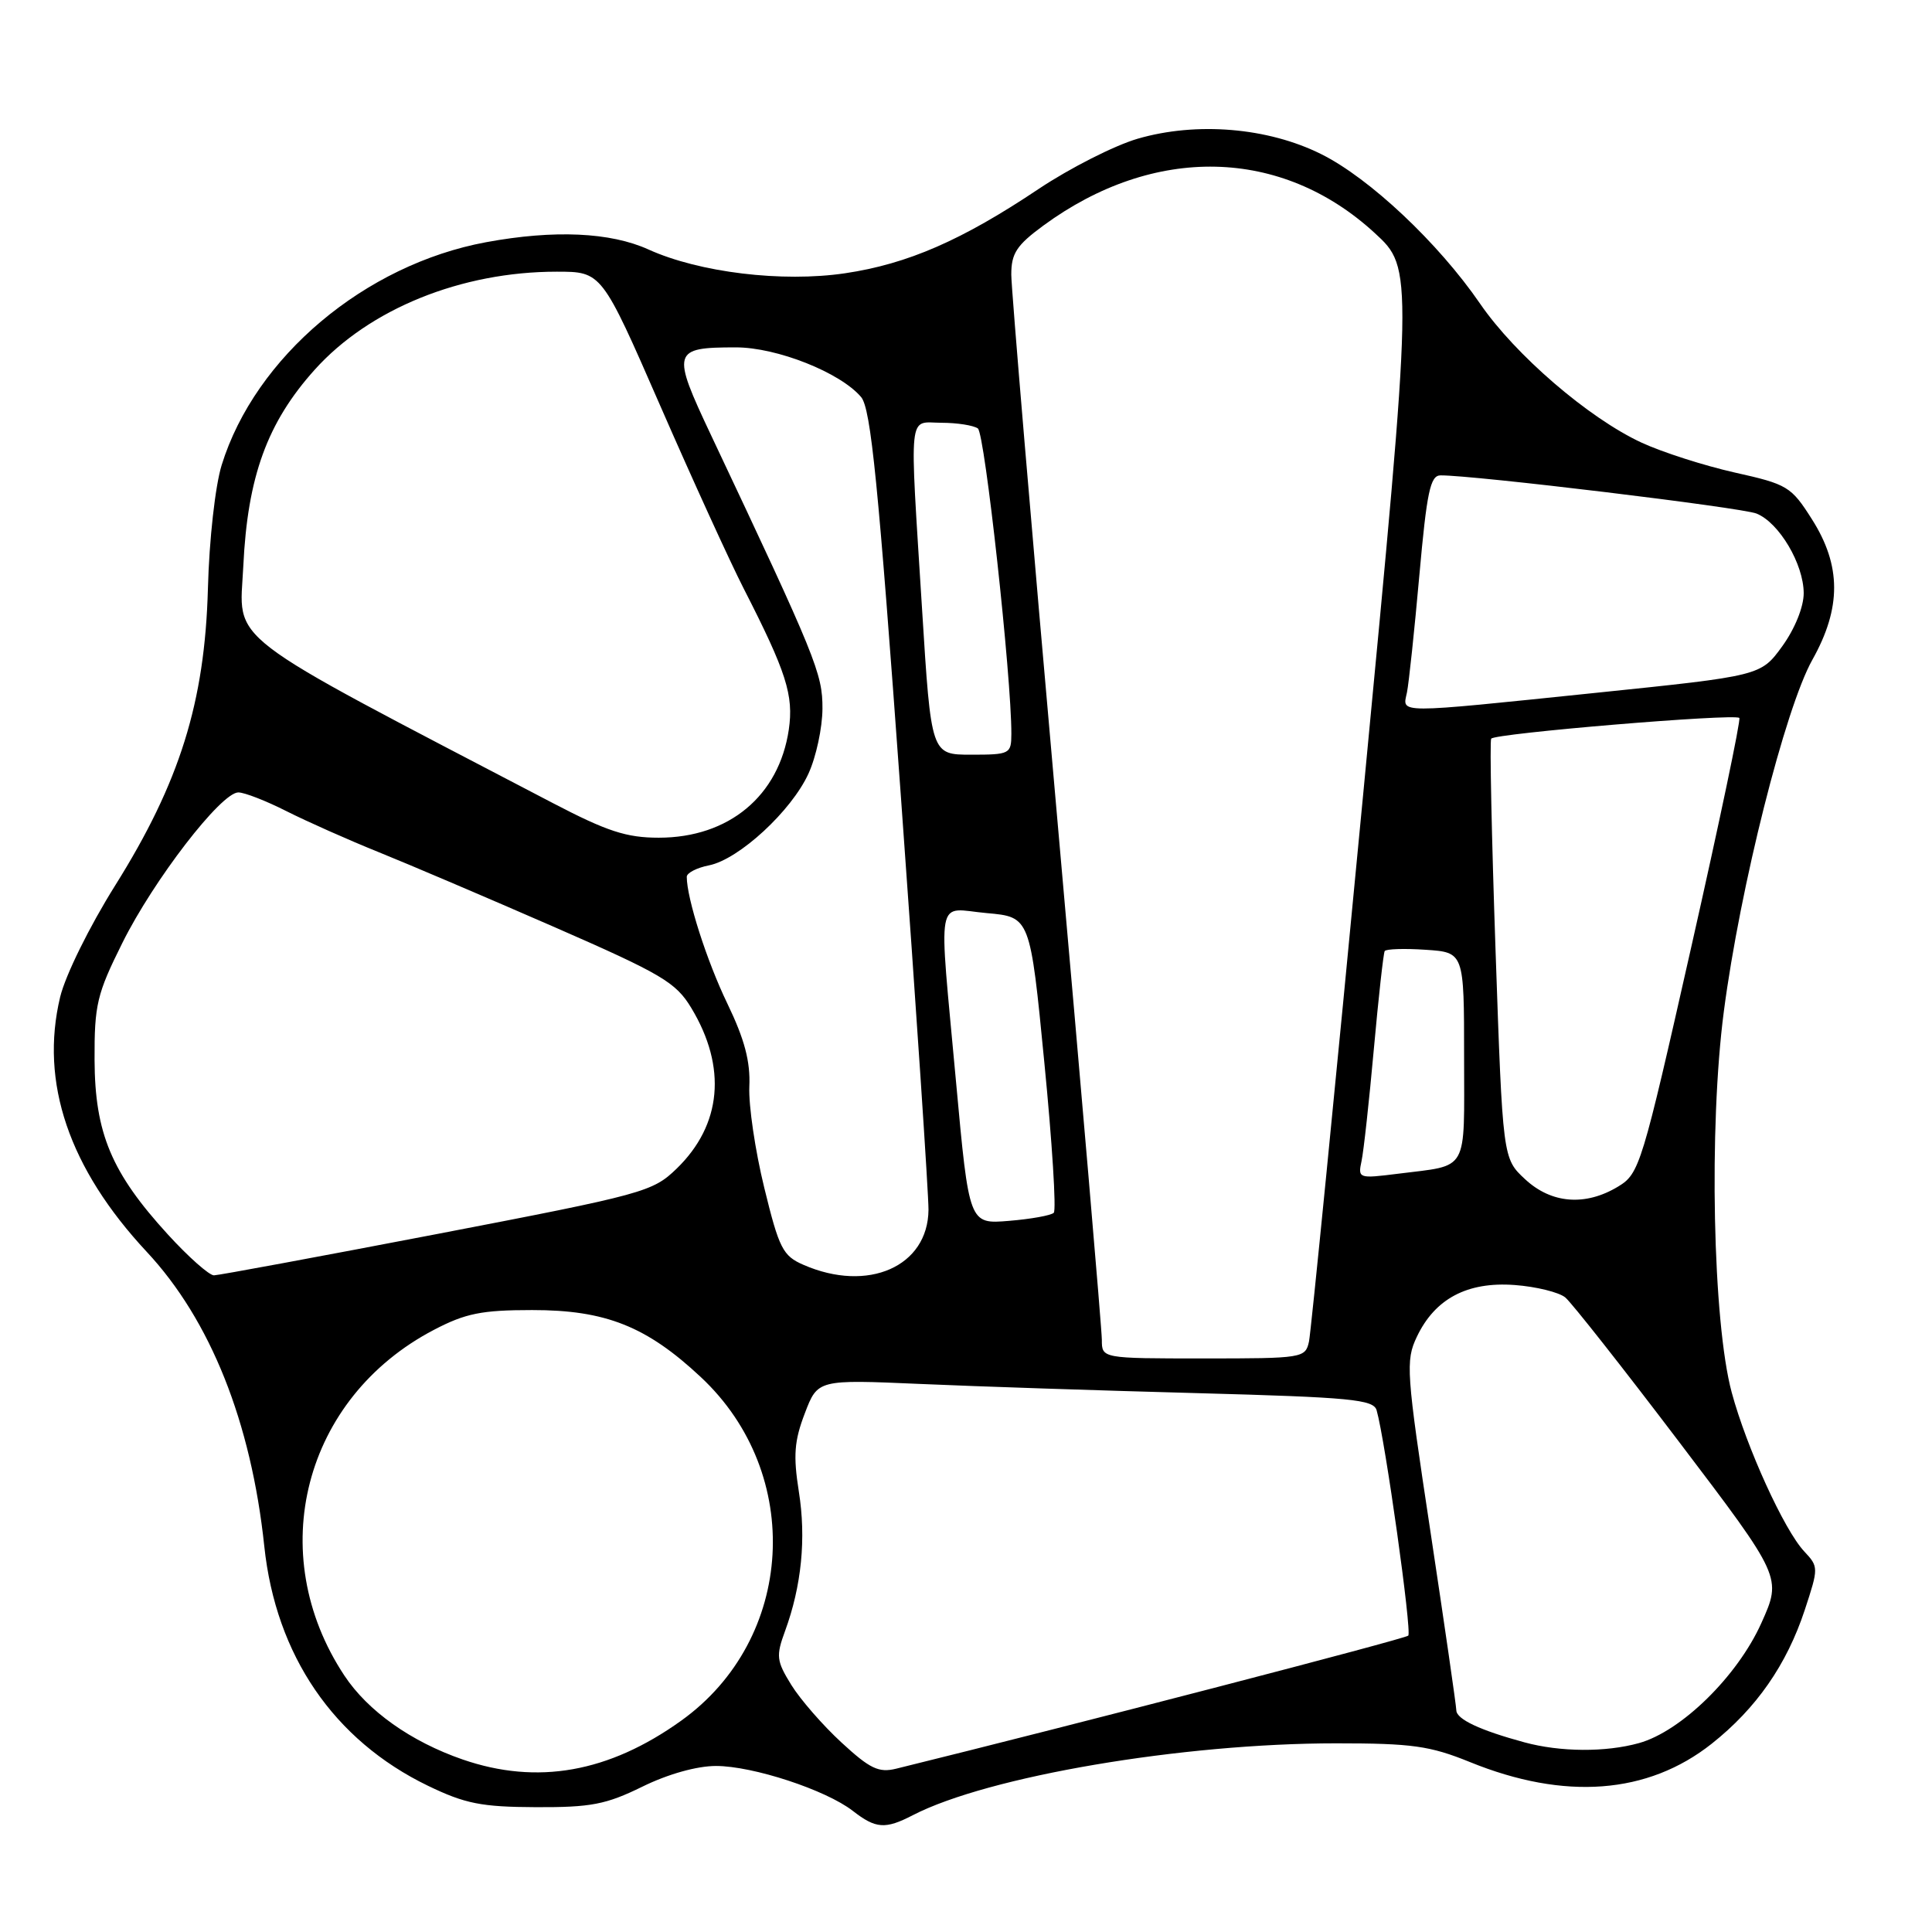 <?xml version="1.0" encoding="UTF-8" standalone="no"?>
<!DOCTYPE svg PUBLIC "-//W3C//DTD SVG 1.1//EN" "http://www.w3.org/Graphics/SVG/1.1/DTD/svg11.dtd" >
<svg xmlns="http://www.w3.org/2000/svg" xmlns:xlink="http://www.w3.org/1999/xlink" version="1.1" viewBox="0 0 256 256">
 <g >
 <path fill="currentColor"
d=" M 120.96 240.52 C 130.93 235.37 156.65 231.00 177.05 231.00 C 187.10 231.00 189.47 231.33 194.77 233.48 C 207.33 238.59 218.34 237.75 226.80 231.06 C 232.72 226.37 236.74 220.60 239.14 213.33 C 240.98 207.74 240.98 207.61 239.07 205.57 C 236.42 202.75 231.43 191.80 229.46 184.50 C 226.95 175.20 226.41 149.32 228.42 134.00 C 230.57 117.56 236.54 93.86 240.15 87.42 C 244.01 80.54 243.99 74.95 240.10 68.82 C 237.34 64.46 236.85 64.17 229.85 62.61 C 225.81 61.70 220.25 59.92 217.49 58.64 C 210.49 55.39 200.78 47.03 196.12 40.24 C 190.60 32.20 181.48 23.61 175.06 20.42 C 168.01 16.90 158.56 16.11 150.75 18.38 C 147.67 19.28 141.78 22.27 137.65 25.02 C 127.47 31.84 120.26 34.98 111.97 36.21 C 103.66 37.44 92.66 36.11 85.93 33.06 C 80.89 30.77 73.44 30.43 64.43 32.09 C 48.34 35.06 33.81 47.30 29.37 61.63 C 28.52 64.39 27.72 71.49 27.55 78.00 C 27.14 93.06 23.81 103.69 15.26 117.33 C 11.84 122.79 8.67 129.22 7.97 132.11 C 5.26 143.42 9.13 154.81 19.44 165.87 C 27.89 174.92 33.28 188.44 35.02 204.89 C 36.55 219.35 44.22 230.58 56.70 236.62 C 61.63 239.00 63.78 239.43 71.00 239.46 C 78.30 239.49 80.29 239.11 85.10 236.75 C 88.49 235.08 92.34 234.00 94.87 234.00 C 99.76 234.00 109.42 237.17 113.00 239.95 C 116.06 242.33 117.30 242.41 120.96 240.52 Z  M 61.30 233.14 C 54.45 230.77 48.74 226.72 45.63 222.02 C 34.91 205.82 40.24 185.23 57.50 176.21 C 61.67 174.03 63.82 173.59 70.50 173.59 C 80.23 173.58 85.67 175.74 92.86 182.47 C 106.59 195.30 105.33 217.21 90.26 228.00 C 80.66 234.88 71.19 236.55 61.30 233.14 Z  M 111.51 230.90 C 109.03 228.62 106.04 225.18 104.85 223.26 C 102.88 220.07 102.81 219.43 104.02 216.13 C 106.21 210.16 106.84 203.85 105.85 197.64 C 105.10 192.88 105.24 190.93 106.64 187.28 C 108.35 182.79 108.35 182.79 121.93 183.38 C 129.39 183.71 145.95 184.26 158.72 184.60 C 179.01 185.15 182.00 185.44 182.41 186.87 C 183.54 190.80 187.11 216.22 186.60 216.73 C 186.18 217.16 142.30 228.56 118.75 234.36 C 116.44 234.93 115.27 234.37 111.51 230.90 Z  M 202.00 230.87 C 196.10 229.27 193.00 227.81 192.97 226.63 C 192.96 226.01 191.42 215.38 189.55 203.00 C 186.33 181.76 186.23 180.31 187.74 177.13 C 190.14 172.08 194.42 169.81 200.69 170.27 C 203.54 170.48 206.57 171.23 207.41 171.92 C 208.25 172.62 215.05 181.25 222.52 191.10 C 236.11 209.01 236.11 209.01 233.39 215.06 C 230.23 222.10 222.78 229.41 217.17 230.97 C 212.75 232.20 206.75 232.16 202.00 230.87 Z  M 146.00 177.53 C 146.00 176.18 143.30 144.63 140.00 107.42 C 136.70 70.21 134.00 38.25 134.00 36.39 C 134.00 33.57 134.70 32.50 138.25 29.89 C 152.91 19.14 169.80 19.51 182.15 30.87 C 187.28 35.58 187.28 35.58 180.60 105.54 C 176.93 144.02 173.71 176.51 173.45 177.75 C 172.97 179.95 172.65 180.00 159.48 180.00 C 146.00 180.00 146.00 180.00 146.00 177.53 Z  M 22.25 163.58 C 14.77 155.40 12.57 150.16 12.53 140.45 C 12.50 133.14 12.84 131.71 16.21 124.95 C 20.35 116.61 29.30 105.00 31.58 105.00 C 32.40 105.00 35.27 106.12 37.97 107.49 C 40.67 108.85 46.17 111.30 50.19 112.92 C 54.21 114.54 64.66 119.00 73.41 122.82 C 87.70 129.07 89.55 130.16 91.60 133.56 C 96.34 141.41 95.64 149.05 89.66 154.85 C 86.47 157.93 85.34 158.24 57.93 163.51 C 42.29 166.51 28.98 168.98 28.35 168.99 C 27.72 168.99 24.97 166.56 22.25 163.58 Z  M 106.47 167.60 C 103.73 166.41 103.24 165.45 101.27 157.39 C 100.07 152.50 99.18 146.47 99.29 143.98 C 99.44 140.67 98.67 137.73 96.38 132.98 C 93.65 127.33 91.00 119.04 91.00 116.18 C 91.00 115.67 92.33 114.98 93.96 114.66 C 97.93 113.86 104.88 107.44 107.13 102.50 C 108.14 100.30 108.97 96.43 108.98 93.90 C 109.00 89.25 108.15 87.17 94.23 57.69 C 88.95 46.51 89.08 46.03 97.50 46.03 C 102.93 46.02 111.35 49.36 114.10 52.61 C 115.40 54.15 116.38 64.04 119.37 105.50 C 121.40 133.55 123.04 158.21 123.03 160.30 C 122.97 167.82 115.02 171.33 106.47 167.60 Z  M 126.68 143.36 C 124.35 117.86 123.90 120.38 130.75 120.99 C 136.50 121.50 136.50 121.50 138.38 140.79 C 139.42 151.39 139.98 160.36 139.63 160.70 C 139.28 161.05 136.61 161.53 133.70 161.77 C 128.41 162.21 128.41 162.21 126.68 143.36 Z  M 202.08 156.25 C 199.12 153.50 199.12 153.50 198.17 126.00 C 197.65 110.88 197.38 98.22 197.59 97.88 C 198.00 97.18 229.85 94.52 230.47 95.13 C 230.69 95.36 227.82 109.02 224.10 125.49 C 217.56 154.46 217.24 155.51 214.42 157.22 C 210.08 159.85 205.57 159.50 202.08 156.25 Z  M 180.41 153.85 C 180.69 152.56 181.42 145.89 182.04 139.02 C 182.66 132.16 183.31 126.31 183.48 126.02 C 183.66 125.74 186.10 125.66 188.90 125.85 C 194.00 126.19 194.00 126.19 194.00 140.03 C 194.00 155.60 194.73 154.32 185.21 155.53 C 180.03 156.18 179.92 156.15 180.41 153.85 Z  M 73.27 106.42 C 28.83 83.20 31.74 85.43 32.24 75.00 C 32.80 63.17 35.41 55.99 41.70 48.99 C 48.94 40.93 61.11 36.00 73.76 36.00 C 79.73 36.00 79.73 36.00 87.48 53.75 C 91.74 63.51 96.72 74.42 98.55 78.00 C 104.21 89.07 105.18 92.13 104.52 96.68 C 103.22 105.47 96.57 111.00 87.29 111.00 C 83.01 111.00 80.44 110.16 73.27 106.42 Z  M 122.18 80.75 C 120.50 53.85 120.28 56.00 124.75 56.02 C 126.81 56.02 128.98 56.36 129.57 56.77 C 130.49 57.40 134.03 89.66 134.01 97.25 C 134.00 99.90 133.81 100.00 128.69 100.00 C 123.38 100.00 123.38 100.00 122.18 80.75 Z  M 186.43 91.75 C 186.68 90.51 187.42 83.54 188.07 76.25 C 189.06 65.18 189.52 63.00 190.87 62.99 C 195.20 62.95 230.78 67.25 232.75 68.05 C 235.75 69.26 238.99 74.75 239.00 78.60 C 239.00 80.42 237.83 83.32 236.16 85.63 C 233.31 89.55 233.31 89.55 211.41 91.81 C 184.57 94.58 185.84 94.58 186.43 91.75 Z "/>
</g>
</svg>